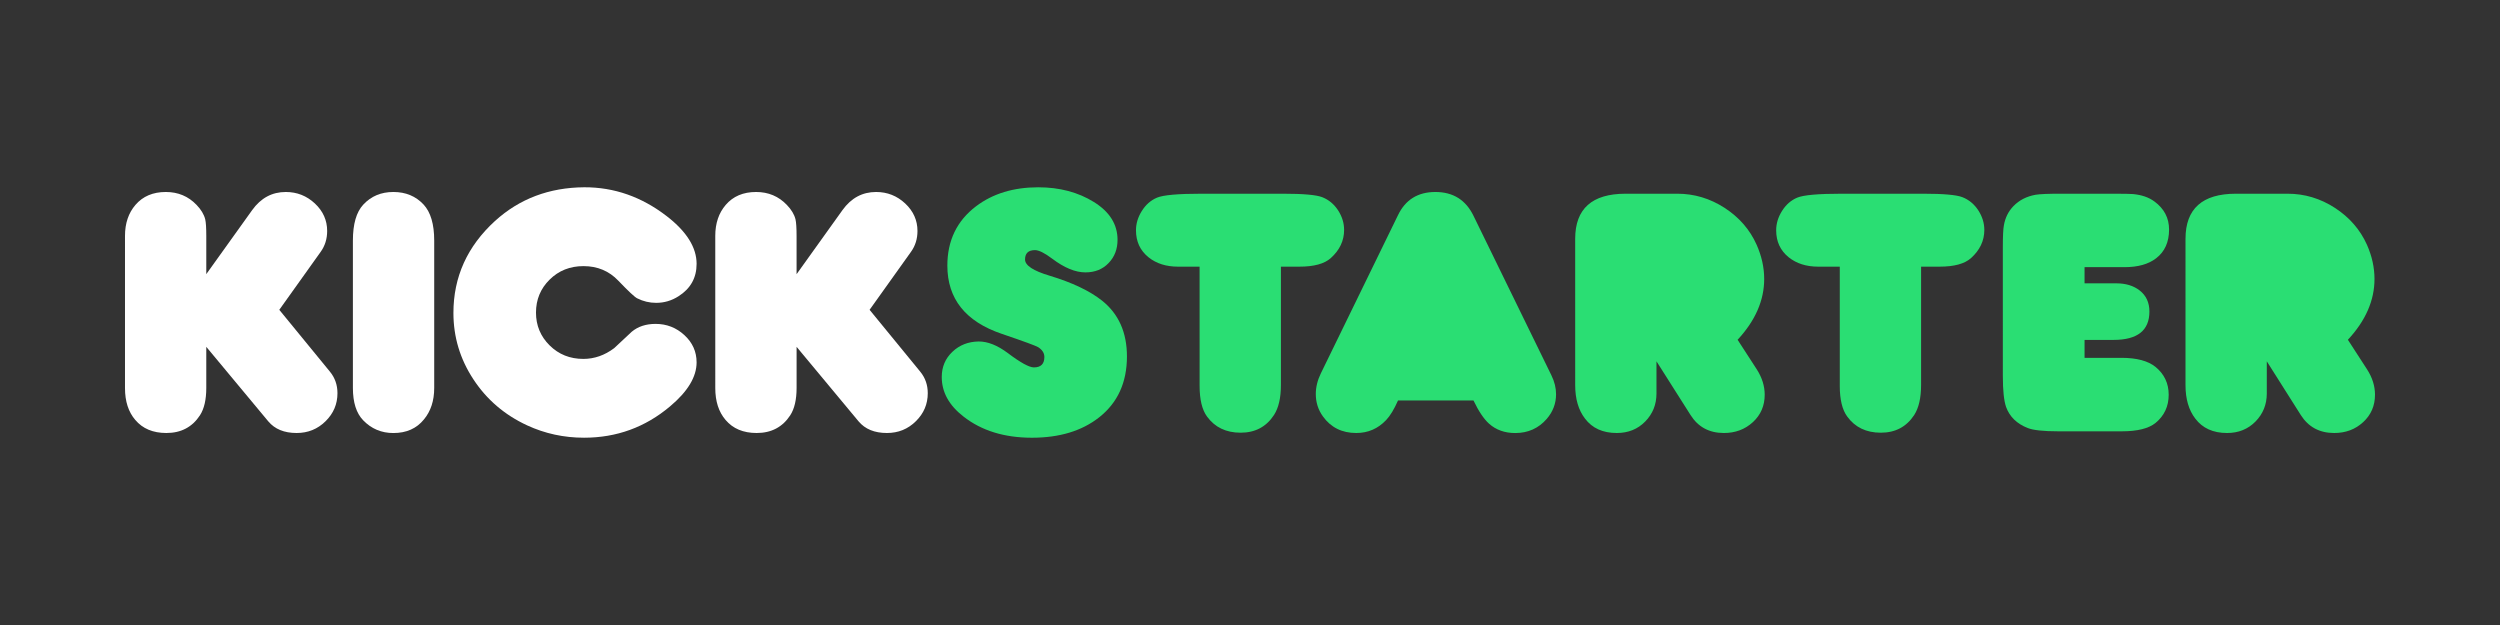 <?xml version="1.0" encoding="utf-8"?>
<!-- Generator: Adobe Illustrator 16.0.0, SVG Export Plug-In . SVG Version: 6.00 Build 0)  -->
<!DOCTYPE svg PUBLIC "-//W3C//DTD SVG 1.1//EN" "http://www.w3.org/Graphics/SVG/1.1/DTD/svg11.dtd">
<svg version="1.1" id="Layer_1" xmlns="http://www.w3.org/2000/svg" xmlns:xlink="http://www.w3.org/1999/xlink" x="0px" y="0px"
	 width="200px" height="50px" viewBox="0 0 200 50" enable-background="new 0 0 200 50" xml:space="preserve">
<rect x="0" y="0" width="200" height="50" fill="#333333" stroke="none"/>
<g id="Page-1">
	<g id="Artboard-24" transform="translate(-623, -2372)">
		<g id="Group" transform="translate(622, 2372)">
			<path id="Fill-1-Copy" fill="#FFFFFF" d="M17.503,21.931l3.672-5.125c0.694-0.965,1.589-1.447,2.688-1.447
				c0.896,0,1.672,0.306,2.327,0.918c0.656,0.614,0.983,1.348,0.983,2.2c0,0.631-0.173,1.19-0.52,1.672l-3.31,4.636l4.046,4.941
				c0.406,0.492,0.608,1.068,0.608,1.728c0,0.873-0.318,1.623-0.954,2.247c-0.637,0.628-1.408,0.939-2.313,0.939
				c-0.992,0-1.749-0.311-2.269-0.933l-4.958-5.96v3.287c0,0.938-0.168,1.666-0.505,2.188c-0.617,0.945-1.513,1.418-2.688,1.418
				c-1.07,0-1.899-0.348-2.486-1.043c-0.55-0.64-0.824-1.49-0.824-2.547V18.868c0-1.004,0.279-1.829,0.838-2.479
				c0.588-0.685,1.397-1.03,2.428-1.03c0.983,0,1.801,0.345,2.457,1.03c0.366,0.381,0.597,0.766,0.694,1.155
				c0.058,0.243,0.086,0.693,0.086,1.352V21.931"/>
			<path id="Fill-2-Copy" fill="#FFFFFF" d="M35.737,19.244v11.792c0,1.021-0.274,1.862-0.824,2.521
				c-0.587,0.725-1.402,1.086-2.442,1.086c-0.954,0-1.759-0.338-2.414-1.017c-0.55-0.565-0.825-1.429-0.825-2.59V19.244
				c0-1.319,0.275-2.275,0.825-2.868c0.626-0.679,1.431-1.017,2.414-1.017c0.983,0,1.787,0.333,2.413,1.001
				C35.453,16.972,35.737,17.935,35.737,19.244"/>
			<path id="Fill-3-Copy" fill="#FFFFFF" d="M47.738,14.982c2.399-0.008,4.605,0.766,6.62,2.326c1.579,1.224,2.37,2.493,2.37,3.801
				c0,1.115-0.482,1.978-1.445,2.59c-0.55,0.354-1.147,0.529-1.792,0.529c-0.53,0-1.037-0.12-1.518-0.363
				c-0.203-0.101-0.703-0.571-1.504-1.406c-0.742-0.78-1.672-1.169-2.789-1.169c-1.079,0-1.983,0.359-2.71,1.08
				c-0.727,0.717-1.091,1.597-1.091,2.638c0,1.029,0.364,1.904,1.091,2.624c0.728,0.72,1.626,1.081,2.696,1.081
				c0.885,0,1.71-0.289,2.471-0.863c0.472-0.438,0.94-0.873,1.402-1.31c0.5-0.418,1.137-0.628,1.908-0.628
				c0.887,0,1.655,0.3,2.305,0.898s0.976,1.326,0.976,2.178c0,1.162-0.708,2.334-2.125,3.523c-1.984,1.672-4.278,2.506-6.879,2.506
				c-1.61,0-3.128-0.328-4.553-0.988c-1.803-0.834-3.236-2.063-4.3-3.684c-1.065-1.617-1.597-3.39-1.597-5.31
				c0-2.879,1.108-5.329,3.323-7.354C42.554,15.902,44.934,15.002,47.738,14.982"/>
			<path id="Fill-4-Copy" fill="#FFFFFF" d="M64.729,21.931l3.671-5.125c0.694-0.965,1.59-1.447,2.688-1.447
				c0.896,0,1.671,0.306,2.327,0.918c0.654,0.614,0.983,1.348,0.983,2.2c0,0.631-0.173,1.19-0.521,1.672l-3.31,4.636l4.046,4.941
				c0.406,0.492,0.608,1.068,0.608,1.728c0,0.873-0.318,1.623-0.955,2.247c-0.635,0.628-1.406,0.939-2.312,0.939
				c-0.993,0-1.749-0.311-2.27-0.933l-4.957-5.96v3.287c0,0.938-0.169,1.666-0.507,2.188c-0.616,0.945-1.513,1.418-2.688,1.418
				c-1.07,0-1.899-0.348-2.486-1.043c-0.549-0.641-0.824-1.49-0.824-2.548V18.868c0-1.004,0.279-1.829,0.838-2.479
				c0.588-0.685,1.396-1.03,2.428-1.03c0.983,0,1.801,0.345,2.457,1.03c0.367,0.381,0.598,0.766,0.694,1.155
				c0.058,0.243,0.087,0.693,0.087,1.352v3.035"/>
			<path id="Fill-5-Copy" fill="#2ADE73" d="M79.302,27.318c0.723,0,1.493,0.308,2.313,0.92c1.021,0.77,1.72,1.154,2.096,1.154
				c0.559,0,0.839-0.279,0.839-0.834c0-0.31-0.164-0.567-0.492-0.781c-0.174-0.11-1.147-0.469-2.92-1.071
				c-2.9-0.983-4.35-2.804-4.35-5.458c0-2.004,0.766-3.587,2.298-4.748c1.339-1.011,2.997-1.517,4.972-1.517
				c1.705,0,3.189,0.393,4.452,1.177c1.263,0.784,1.893,1.793,1.893,3.029c0,0.742-0.238,1.362-0.715,1.856
				c-0.477,0.499-1.097,0.746-1.857,0.746c-0.799,0-1.686-0.365-2.66-1.099c-0.606-0.456-1.064-0.682-1.372-0.682
				c-0.531,0-0.796,0.249-0.796,0.751c0,0.474,0.656,0.904,1.965,1.295c1.812,0.547,3.214,1.215,4.207,2.004
				c1.321,1.058,1.98,2.543,1.98,4.456c0,2.082-0.742,3.705-2.225,4.873c-1.379,1.086-3.171,1.629-5.378,1.629
				c-2.206,0-4.033-0.564-5.477-1.697c-1.157-0.898-1.735-1.952-1.735-3.16c0-0.807,0.284-1.479,0.853-2.018
				C77.76,27.604,78.463,27.328,79.302,27.318"/>
			<path id="Fill-6-Copy" fill="#2ADE73" d="M96.967,21.333h-1.719c-0.956,0-1.745-0.251-2.371-0.754
				c-0.665-0.537-0.998-1.256-0.998-2.156c0-0.539,0.158-1.058,0.471-1.552c0.313-0.499,0.717-0.851,1.214-1.06
				c0.496-0.208,1.672-0.314,3.532-0.314h6.563c1.608,0,2.647,0.093,3.123,0.279c0.519,0.203,0.94,0.555,1.265,1.05
				c0.322,0.499,0.482,1.021,0.482,1.568c0,0.863-0.357,1.615-1.068,2.255c-0.511,0.456-1.343,0.683-2.501,0.683h-1.487V30.8
				c0,1.029-0.184,1.827-0.551,2.396c-0.615,0.945-1.507,1.42-2.672,1.42c-1.167,0-2.063-0.432-2.691-1.295
				c-0.393-0.539-0.591-1.354-0.591-2.451L96.967,21.333"/>
			<path id="Fill-7-Copy" fill="#2ADE73" d="M112.841,32.039c-0.31,0.706-0.628,1.229-0.956,1.572
				c-0.654,0.688-1.451,1.029-2.383,1.029c-1.146,0-2.038-0.445-2.675-1.336c-0.377-0.527-0.563-1.123-0.563-1.779
				c0-0.551,0.135-1.104,0.405-1.658l6.172-12.656c0.597-1.236,1.593-1.852,2.99-1.852c1.417,0,2.433,0.636,3.05,1.907l6.229,12.753
				c0.252,0.512,0.375,1.018,0.375,1.519c0,0.741-0.25,1.401-0.75,1.978c-0.655,0.752-1.494,1.127-2.517,1.127
				c-0.837,0-1.536-0.25-2.096-0.75c-0.413-0.373-0.829-0.988-1.242-1.853L112.841,32.039"/>
			<path id="Fill-8-Copy" fill="#2ADE73" d="M140.008,27.182l1.533,2.365c0.422,0.659,0.635,1.337,0.635,2.031
				c0,0.883-0.316,1.613-0.945,2.193c-0.633,0.582-1.406,0.869-2.32,0.869c-1.176,0-2.066-0.481-2.672-1.445l-2.721-4.289v2.574
				c0,0.883-0.301,1.629-0.902,2.242c-0.602,0.614-1.36,0.918-2.276,0.918c-1.116,0-1.965-0.385-2.543-1.156
				c-0.521-0.676-0.782-1.566-0.782-2.672V19.104c0-2.403,1.346-3.607,4.032-3.607h4.136c1.359,0,2.62,0.378,3.789,1.134
				c1.163,0.758,2.018,1.739,2.557,2.946c0.404,0.908,0.607,1.824,0.607,2.744C142.134,24.038,141.424,25.656,140.008,27.182"/>
			<path id="Fill-9-Copy" fill="#2ADE73" d="M148.18,21.333h-1.719c-0.954,0-1.744-0.251-2.37-0.754
				c-0.664-0.537-0.997-1.256-0.997-2.156c0-0.539,0.158-1.058,0.471-1.552c0.313-0.499,0.717-0.851,1.213-1.06
				c0.496-0.208,1.675-0.314,3.535-0.314h6.561c1.611,0,2.65,0.093,3.123,0.279c0.52,0.203,0.939,0.555,1.266,1.05
				c0.322,0.499,0.483,1.021,0.483,1.568c0,0.863-0.356,1.615-1.067,2.255c-0.514,0.456-1.346,0.683-2.504,0.683h-1.488V30.8
				c0,1.029-0.183,1.827-0.547,2.396c-0.619,0.945-1.508,1.42-2.676,1.42c-1.167,0-2.063-0.432-2.688-1.295
				c-0.396-0.539-0.594-1.354-0.594-2.451v-9.536"/>
			<path id="Fill-10-Copy" fill="#2ADE73" d="M167.758,28.627h2.959c1.221,0,2.127,0.244,2.725,0.727
				c0.701,0.574,1.053,1.316,1.053,2.226c0,0.93-0.354,1.681-1.053,2.257c-0.553,0.445-1.451,0.669-2.705,0.669h-5.072
				c-1.195,0-2.016-0.09-2.457-0.267c-0.866-0.342-1.441-0.905-1.723-1.684c-0.172-0.502-0.258-1.324-0.258-2.465V19.758
				c0-0.863,0.027-1.443,0.086-1.741c0.105-0.604,0.36-1.114,0.767-1.532c0.462-0.475,1.049-0.774,1.763-0.904
				c0.338-0.057,1.021-0.085,2.053-0.085h3.888c1.062,0,1.678,0.01,1.852,0.028c0.694,0.065,1.261,0.259,1.706,0.586
				c0.79,0.576,1.184,1.327,1.184,2.255c0,1.001-0.344,1.767-1.037,2.298c-0.615,0.474-1.457,0.709-2.523,0.709h-3.202v1.295h2.552
				c0.75,0,1.369,0.19,1.859,0.571c0.52,0.407,0.778,0.971,0.778,1.684c0,1.514-0.956,2.27-2.867,2.27h-2.322v1.436"/>
			<path id="Fill-11-Copy" fill="#2ADE73" d="M188.831,27.182l1.532,2.365c0.426,0.659,0.637,1.337,0.637,2.031
				c0,0.883-0.316,1.613-0.947,2.193c-0.63,0.582-1.402,0.869-2.318,0.869c-1.176,0-2.066-0.481-2.676-1.445l-2.715-4.289v2.574
				c0,0.883-0.303,1.629-0.904,2.242c-0.604,0.614-1.361,0.918-2.276,0.918c-1.116,0-1.966-0.385-2.543-1.156
				c-0.521-0.676-0.78-1.566-0.78-2.672V19.104c0-2.403,1.344-3.607,4.032-3.607h4.134c1.357,0,2.622,0.378,3.787,1.134
				c1.165,0.758,2.018,1.739,2.561,2.946c0.402,0.908,0.605,1.824,0.605,2.744C190.958,24.038,190.25,25.656,188.831,27.182"/>
		</g>
	</g>
</g>
</svg>
